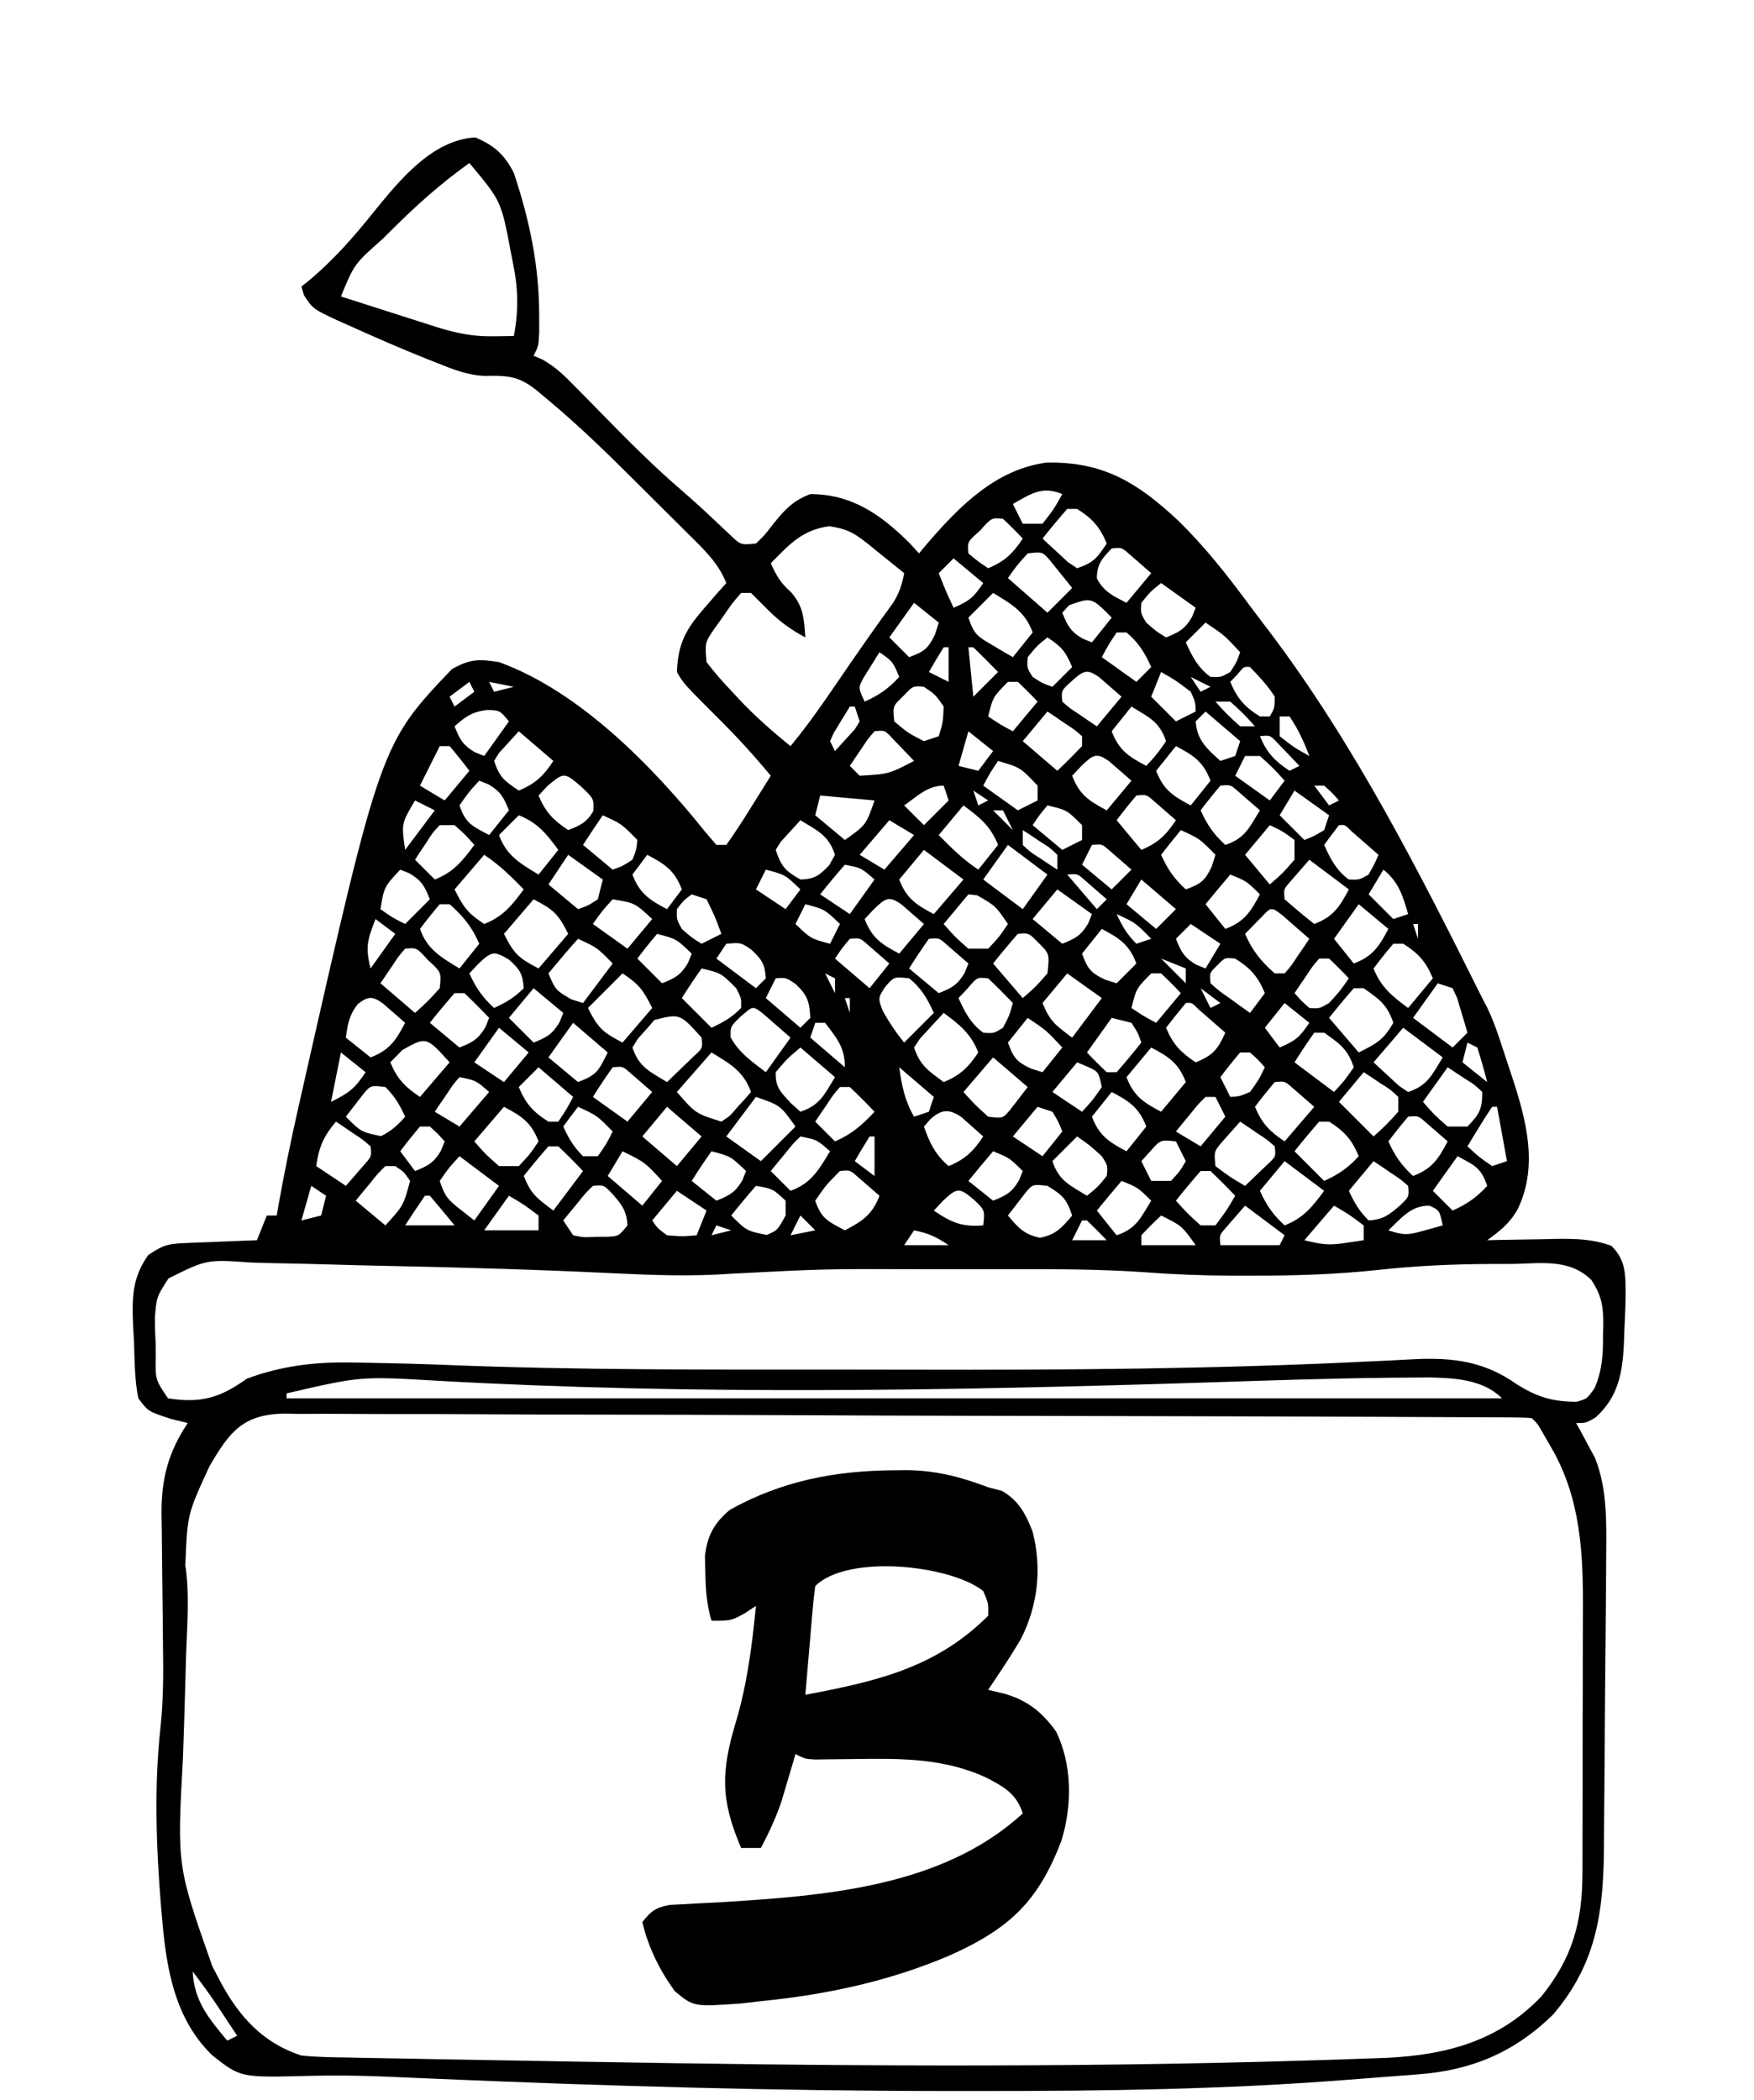 <?xml version="1.0" encoding="UTF-8"?>
<svg version="1.1" xmlns="http://www.w3.org/2000/svg" width="355" height="425">
<path d="M0 0 C3.904 1.649 5.91 3.477 7.812 7.188 C10.951 16.592 12.961 26.055 12.938 36 C12.941 37.68 12.941 37.68 12.945 39.395 C12.812 42.188 12.812 42.188 11.812 44.188 C12.38 44.428 12.948 44.669 13.532 44.917 C16.273 46.444 18.103 48.27 20.297 50.512 C21.577 51.808 21.577 51.808 22.883 53.131 C23.767 54.036 24.651 54.942 25.562 55.875 C30.913 61.333 36.247 66.709 42.057 71.679 C45.339 74.499 48.461 77.501 51.613 80.465 C53.741 82.496 53.741 82.496 56.812 82.188 C58.58 80.487 58.58 80.487 60.25 78.312 C62.556 75.434 64.313 73.481 67.812 72.188 C76.187 72.188 82.037 76.29 87.875 82.062 C88.834 83.114 88.834 83.114 89.812 84.188 C90.358 83.535 90.903 82.883 91.465 82.211 C97.933 74.715 105.292 67.198 115.574 65.816 C127.065 65.556 134.056 69.863 142.283 77.56 C147.537 82.697 152.02 88.356 156.381 94.257 C157.844 96.23 159.335 98.181 160.828 100.133 C178.063 122.99 191.081 148.648 203.812 174.188 C204.333 175.19 204.333 175.19 204.864 176.213 C205.837 178.238 206.579 180.243 207.285 182.375 C207.545 183.156 207.805 183.937 208.072 184.742 C208.337 185.549 208.602 186.356 208.875 187.188 C209.144 187.994 209.413 188.801 209.689 189.633 C212.597 198.421 215.256 207.887 211.062 216.75 C209.458 219.71 207.514 221.221 204.812 223.188 C205.773 223.164 205.773 223.164 206.753 223.14 C209.668 223.077 212.584 223.038 215.5 223 C216.507 222.975 217.515 222.95 218.553 222.924 C222.692 222.883 226.041 222.909 229.957 224.324 C232.973 227.353 232.797 230.227 232.83 234.355 C232.796 236.804 232.688 239.242 232.562 241.688 C232.535 242.516 232.508 243.345 232.48 244.199 C232.189 250.108 231.332 254.897 226.75 259.062 C224.812 260.188 224.812 260.188 222.812 260.188 C223.162 260.817 223.511 261.446 223.871 262.094 C224.326 262.95 224.781 263.806 225.25 264.688 C225.702 265.523 226.155 266.358 226.621 267.219 C229.084 273.356 228.957 280.012 228.898 286.54 C228.895 287.333 228.891 288.126 228.888 288.943 C228.876 291.542 228.855 294.14 228.832 296.738 C228.825 297.633 228.818 298.528 228.811 299.449 C228.774 304.182 228.73 308.915 228.68 313.648 C228.631 318.51 228.605 323.371 228.584 328.233 C228.564 331.997 228.526 335.761 228.483 339.524 C228.466 341.315 228.455 343.107 228.451 344.898 C228.413 358.403 227.265 369.203 218.16 379.891 C210.323 387.558 201.621 391.221 190.793 392.004 C190.017 392.065 189.242 392.127 188.442 392.19 C186.795 392.319 185.146 392.444 183.498 392.565 C181.073 392.745 178.649 392.937 176.225 393.131 C151.847 395.034 127.472 395.389 103.033 395.376 C100.592 395.375 98.151 395.376 95.711 395.376 C61.066 395.374 26.493 394.375 -8.12 392.891 C-9.244 392.844 -10.368 392.797 -11.526 392.748 C-13.631 392.659 -15.735 392.567 -17.84 392.473 C-23.232 392.244 -28.585 392.171 -33.981 392.318 C-47.493 392.667 -47.493 392.667 -53.188 388.188 C-60.81 380.836 -62.516 370.656 -63.375 360.5 C-63.495 359.166 -63.495 359.166 -63.616 357.805 C-64.588 345.81 -65.011 333.494 -63.677 321.517 C-63.128 316.207 -63.11 310.981 -63.195 305.648 C-63.213 303.667 -63.23 301.685 -63.246 299.703 C-63.277 296.625 -63.313 293.546 -63.359 290.468 C-63.401 287.465 -63.425 284.463 -63.445 281.461 C-63.464 280.549 -63.483 279.638 -63.502 278.698 C-63.53 271.55 -62.221 266.238 -58.188 260.188 C-59.281 259.919 -60.374 259.651 -61.5 259.375 C-66.178 257.868 -66.178 257.868 -68.188 255.188 C-68.946 251.464 -68.931 247.668 -69.062 243.875 C-69.122 242.842 -69.181 241.809 -69.242 240.744 C-69.472 235.14 -69.557 230.947 -66.188 226.188 C-63.111 224.136 -62.251 223.915 -58.738 223.773 C-57.891 223.735 -57.043 223.696 -56.17 223.656 C-54.848 223.61 -54.848 223.61 -53.5 223.562 C-52.607 223.524 -51.715 223.485 -50.795 223.445 C-48.593 223.351 -46.39 223.265 -44.188 223.188 C-43.528 221.537 -42.867 219.887 -42.188 218.188 C-41.528 218.188 -40.867 218.188 -40.188 218.188 C-40.07 217.518 -39.953 216.848 -39.833 216.158 C-38.658 209.551 -37.317 203.001 -35.832 196.457 C-35.61 195.471 -35.387 194.486 -35.158 193.47 C-19.148 122.762 -19.148 122.762 -4.75 107.625 C-1.089 105.571 0.62 105.522 4.812 106.188 C21.125 112.104 35.881 127.242 46.594 140.605 C47.326 141.458 48.058 142.31 48.812 143.188 C49.472 143.188 50.133 143.188 50.812 143.188 C52.442 140.882 53.956 138.586 55.438 136.188 C56.068 135.186 56.068 135.186 56.711 134.164 C57.751 132.509 58.783 130.849 59.812 129.188 C56.433 125.115 52.956 121.281 49.188 117.562 C42.188 110.562 42.188 110.562 40.812 108.188 C41.039 102.43 42.616 99.538 46.375 95.25 C47.201 94.292 48.028 93.334 48.879 92.348 C49.517 91.635 50.155 90.922 50.812 90.188 C49.192 86.11 46.275 83.378 43.211 80.355 C42.656 79.801 42.1 79.246 41.528 78.674 C40.352 77.501 39.173 76.33 37.993 75.162 C36.209 73.397 34.434 71.624 32.66 69.85 C26.882 64.09 21.079 58.422 14.812 53.188 C14.196 52.669 13.579 52.15 12.943 51.616 C9.113 48.407 7.039 48.141 1.931 48.267 C-1.489 48.138 -4.493 46.957 -7.625 45.688 C-8.298 45.423 -8.971 45.159 -9.665 44.887 C-15.02 42.745 -20.31 40.446 -25.562 38.062 C-26.294 37.738 -27.025 37.414 -27.779 37.08 C-32.844 34.709 -32.844 34.709 -34.664 31.945 C-34.837 31.365 -35.01 30.785 -35.188 30.188 C-34.714 29.81 -34.241 29.432 -33.754 29.043 C-28.612 24.763 -24.517 20.052 -20.344 14.836 C-15.199 8.517 -8.67 0.51 0 0 Z M-1.188 5.188 C-6.931 9.269 -12.031 13.838 -17 18.812 C-17.826 19.638 -17.826 19.638 -18.669 20.479 C-24.479 25.615 -24.479 25.615 -27.188 32.188 C-23.605 33.335 -20.021 34.48 -16.438 35.625 C-15.422 35.95 -14.406 36.276 -13.359 36.611 C-12.38 36.924 -11.4 37.237 -10.391 37.559 C-9.49 37.847 -8.589 38.135 -7.661 38.431 C-3.774 39.62 -0.515 40.31 3.562 40.25 C4.362 40.241 5.161 40.232 5.984 40.223 C6.588 40.211 7.191 40.199 7.812 40.188 C8.809 34.962 8.696 30.608 7.625 25.375 C7.488 24.679 7.35 23.984 7.209 23.267 C5.258 12.873 5.258 12.873 -1.188 5.188 Z M108.812 74.188 C109.472 75.507 110.132 76.828 110.812 78.188 C112.132 78.188 113.453 78.188 114.812 78.188 C117.095 75.264 117.095 75.264 118.812 72.188 C114.752 70.47 112.455 72.118 108.812 74.188 Z M119.812 75.188 C118.098 77.147 116.428 79.146 114.812 81.188 C115.905 82.22 117.012 83.239 118.125 84.25 C118.74 84.818 119.355 85.387 119.988 85.973 C120.891 86.574 120.891 86.574 121.812 87.188 C125.212 86.054 125.865 85.062 127.812 82.188 C126.424 78.831 124.896 77.115 121.812 75.188 C121.153 75.188 120.493 75.188 119.812 75.188 Z M102.188 79.562 C99.589 81.845 99.589 81.845 99.812 84.188 C101.773 85.824 101.773 85.824 103.812 87.188 C107.18 85.794 108.798 84.209 110.812 81.188 C109.523 79.812 108.186 78.48 106.812 77.188 C104.47 76.964 104.47 76.964 102.188 79.562 Z M59.812 86.188 C60.975 88.705 61.758 90.14 63.875 92 C66.465 94.924 66.519 97.367 66.812 101.188 C63.59 99.482 61.135 97.608 58.625 95 C57.697 94.072 56.769 93.144 55.812 92.188 C55.153 92.188 54.492 92.188 53.812 92.188 C51.987 94.29 51.987 94.29 50.188 96.938 C49.556 97.819 48.924 98.701 48.273 99.609 C46.484 102.274 46.484 102.274 46.812 106.188 C48.461 108.319 50.079 110.196 51.938 112.125 C52.412 112.637 52.886 113.15 53.375 113.678 C56.638 117.148 60.104 120.199 63.812 123.188 C67.174 119.118 70.161 114.861 73.125 110.5 C76.866 105.012 80.651 99.567 84.57 94.203 C85.819 92.176 86.383 90.516 86.812 88.188 C85.189 86.873 83.564 85.561 81.938 84.25 C81.033 83.519 80.128 82.788 79.195 82.035 C76.41 79.875 75.188 79.248 71.688 78.688 C66.215 79.394 63.58 82.351 59.812 86.188 Z M128.812 83.188 C126.855 85.217 125.812 86.379 125.812 89.25 C127.214 91.965 129.145 92.82 131.812 94.188 C133.463 92.207 135.113 90.228 136.812 88.188 C135.864 87.362 134.915 86.537 133.938 85.688 C133.404 85.223 132.87 84.759 132.32 84.281 C130.853 82.992 130.853 82.992 128.812 83.188 Z M111.812 84.188 C109.611 86.627 109.611 86.627 107.812 89.188 C110.453 91.498 113.093 93.808 115.812 96.188 C117.463 94.537 119.112 92.888 120.812 91.188 C119.886 90.012 118.946 88.847 118 87.688 C117.478 87.038 116.956 86.388 116.418 85.719 C114.82 83.842 114.82 83.842 111.812 84.188 Z M96.812 85.188 C95.823 86.177 94.832 87.168 93.812 88.188 C95.21 91.733 95.21 91.733 96.812 95.188 C99.974 93.818 100.805 93.198 102.812 90.188 C100.832 88.537 98.853 86.888 96.812 85.188 Z M138.812 90.188 C136.667 91.916 136.667 91.916 134.812 94.188 C134.655 96.308 134.655 96.308 135.812 98.188 C137.789 99.942 137.789 99.942 139.812 101.188 C142.434 100.139 143.606 99.538 145.062 97.062 C145.434 96.134 145.434 96.134 145.812 95.188 C143.502 93.537 141.192 91.888 138.812 90.188 Z M104.812 92.188 C103.162 93.838 101.513 95.487 99.812 97.188 C100.99 100.72 101.769 101.051 104.875 102.875 C105.608 103.312 106.342 103.749 107.098 104.199 C107.664 104.525 108.229 104.851 108.812 105.188 C110.132 103.537 111.453 101.888 112.812 100.188 C111.31 95.981 108.527 94.448 104.812 92.188 Z M120.188 94.688 C119.734 95.183 119.28 95.677 118.812 96.188 C119.861 98.809 120.462 99.981 122.938 101.438 C123.556 101.685 124.175 101.933 124.812 102.188 C126.132 100.537 127.453 98.888 128.812 97.188 C124.736 93.045 124.736 93.045 120.188 94.688 Z M88.812 94.188 C86.338 97.653 86.338 97.653 83.812 101.188 C85.132 102.507 86.453 103.828 87.812 105.188 C90.806 104.09 91.659 103.511 93.062 100.562 C93.434 99.387 93.434 99.387 93.812 98.188 C92.162 96.868 90.513 95.547 88.812 94.188 Z M147.812 98.188 C146.493 99.507 145.173 100.828 143.812 102.188 C145.087 105.031 146.264 107.325 148.812 109.188 C150.924 109.264 150.924 109.264 152.812 108.188 C154.097 106.204 154.097 106.204 154.812 104.188 C151.637 100.762 151.637 100.762 147.812 98.188 Z M129.812 100.188 C128.168 102.651 128.168 102.651 126.812 105.188 C129.123 106.838 131.433 108.487 133.812 110.188 C134.803 109.198 135.792 108.207 136.812 107.188 C135.527 104.321 134.241 102.211 131.812 100.188 C131.153 100.188 130.493 100.188 129.812 100.188 Z M115.812 101.188 C113.667 102.916 113.667 102.916 111.812 105.188 C111.646 107.354 111.646 107.354 112.812 109.188 C114.796 110.472 114.796 110.472 116.812 111.188 C118.132 109.868 119.453 108.547 120.812 107.188 C119.443 104.026 118.823 103.195 115.812 101.188 Z M94.812 103.188 C93.782 104.836 92.781 106.503 91.812 108.188 C93.793 109.177 93.793 109.177 95.812 110.188 C95.812 107.877 95.812 105.567 95.812 103.188 C95.483 103.188 95.153 103.188 94.812 103.188 Z M99.812 103.188 C100.142 106.487 100.472 109.787 100.812 113.188 C102.463 111.537 104.112 109.888 105.812 108.188 C104.167 106.5 102.5 104.833 100.812 103.188 C100.483 103.188 100.153 103.188 99.812 103.188 Z M81.812 104.188 C81.132 105.281 80.451 106.374 79.75 107.5 C79.176 108.422 79.176 108.422 78.59 109.363 C77.501 111.359 77.501 111.359 78.812 114.188 C81.697 112.895 83.685 111.528 85.812 109.188 C84.504 106.066 84.504 106.066 81.812 104.188 Z M154.25 108.688 C153.776 109.183 153.301 109.677 152.812 110.188 C154.201 113.544 155.729 115.26 158.812 117.188 C159.472 117.188 160.132 117.188 160.812 117.188 C161.779 115.509 161.779 115.509 161.812 113.188 C160.361 110.89 158.708 109.173 156.812 107.188 C155.572 107.072 155.572 107.072 154.25 108.688 Z M120.688 110.062 C118.592 111.965 118.592 111.965 118.812 114.188 C120.371 115.545 120.371 115.545 122.312 116.812 C122.962 117.259 123.612 117.705 124.281 118.164 C124.787 118.502 125.292 118.84 125.812 119.188 C127.463 117.207 129.113 115.228 130.812 113.188 C129.864 112.362 128.915 111.537 127.938 110.688 C127.404 110.223 126.87 109.759 126.32 109.281 C123.734 107.405 123.044 107.983 120.688 110.062 Z M138.812 108.188 C138.153 109.838 137.493 111.487 136.812 113.188 C138.463 114.838 140.113 116.487 141.812 118.188 C143.132 117.528 144.452 116.868 145.812 116.188 C145.765 114.309 145.765 114.309 144.812 112.188 C141.835 109.924 141.835 109.924 138.812 108.188 Z M144.812 109.188 C145.803 110.672 145.803 110.672 146.812 112.188 C147.472 111.858 148.132 111.528 148.812 111.188 C147.493 110.528 146.173 109.868 144.812 109.188 Z M2.812 110.188 C3.143 110.847 3.473 111.507 3.812 112.188 C5.133 111.858 6.452 111.528 7.812 111.188 C6.162 110.858 4.513 110.528 2.812 110.188 Z M107.812 110.188 C104.787 113.243 104.787 113.243 103.812 117.188 C106.276 118.832 106.276 118.832 108.812 120.188 C110.463 118.207 112.112 116.228 113.812 114.188 C112.523 112.812 111.186 111.48 109.812 110.188 C109.153 110.188 108.493 110.188 107.812 110.188 Z M-1.188 110.188 C-2.507 111.177 -3.828 112.168 -5.188 113.188 C-4.857 113.847 -4.527 114.507 -4.188 115.188 C-2.868 114.198 -1.548 113.207 -0.188 112.188 C-0.517 111.528 -0.848 110.868 -1.188 110.188 Z M86.688 113 C84.487 115.087 84.487 115.087 84.812 118.188 C87.572 120.527 87.572 120.527 90.812 122.188 C91.802 121.858 92.793 121.528 93.812 121.188 C94.669 118.387 94.669 118.387 94.812 115.188 C93.124 112.748 93.124 112.748 90.812 111.188 C88.601 110.971 88.601 110.971 86.688 113 Z M149.812 114.188 C152.125 116.75 152.125 116.75 154.812 119.188 C155.803 119.188 156.792 119.188 157.812 119.188 C155.5 116.625 155.5 116.625 152.812 114.188 C151.822 114.188 150.833 114.188 149.812 114.188 Z M75.812 115.188 C75.132 116.301 74.451 117.415 73.75 118.562 C73.367 119.189 72.984 119.815 72.59 120.461 C72.333 121.031 72.077 121.6 71.812 122.188 C72.142 122.847 72.472 123.507 72.812 124.188 C73.658 123.259 74.504 122.331 75.375 121.375 C75.851 120.853 76.326 120.331 76.816 119.793 C77.145 119.263 77.474 118.733 77.812 118.188 C77.483 117.198 77.153 116.207 76.812 115.188 C76.483 115.188 76.153 115.188 75.812 115.188 Z M132.812 115.188 C131.493 116.838 130.173 118.487 128.812 120.188 C130.265 124.017 132.241 125.308 135.812 127.188 C137.941 124.882 137.941 124.882 139.812 122.188 C138.479 118.188 136.317 117.35 132.812 115.188 Z M-4.188 119.188 C-3.139 121.809 -2.538 122.981 -0.062 124.438 C0.556 124.685 1.175 124.933 1.812 125.188 C3.462 122.877 5.112 120.567 6.812 118.188 C4.998 115.967 4.998 115.967 2.438 115.875 C-0.615 116.238 -1.92 117.172 -4.188 119.188 Z M115.812 116.188 C114.162 118.168 112.513 120.147 110.812 122.188 C113.123 124.168 115.433 126.147 117.812 128.188 C119.521 126.564 121.187 124.894 122.812 123.188 C122.812 122.528 122.812 121.868 122.812 121.188 C121.254 119.83 121.254 119.83 119.312 118.562 C118.663 118.116 118.013 117.67 117.344 117.211 C116.838 116.873 116.333 116.535 115.812 116.188 Z M147.812 116.188 C147.153 116.847 146.493 117.507 145.812 118.188 C146.065 121.977 148.091 123.729 150.812 126.188 C151.803 125.858 152.792 125.528 153.812 125.188 C154.143 124.198 154.472 123.207 154.812 122.188 C152.502 120.207 150.192 118.228 147.812 116.188 Z M162.812 117.188 C162.812 118.507 162.812 119.828 162.812 121.188 C165.736 123.47 165.736 123.47 168.812 125.188 C167.688 122.216 166.59 119.853 164.812 117.188 C164.153 117.188 163.493 117.188 162.812 117.188 Z M8.812 120.188 C7.967 121.116 7.121 122.044 6.25 123 C5.774 123.522 5.299 124.044 4.809 124.582 C4.48 125.112 4.151 125.642 3.812 126.188 C4.946 129.587 5.938 130.24 8.812 132.188 C12.18 130.794 13.798 129.209 15.812 126.188 C13.502 124.207 11.193 122.228 8.812 120.188 Z M80.812 120.188 C79.455 121.746 79.455 121.746 78.188 123.688 C77.741 124.337 77.295 124.987 76.836 125.656 C76.498 126.162 76.16 126.667 75.812 127.188 C76.472 127.847 77.132 128.507 77.812 129.188 C83.693 128.842 83.693 128.842 88.812 126.188 C87.86 125.182 86.901 124.183 85.938 123.188 C85.137 122.352 85.137 122.352 84.32 121.5 C82.894 119.969 82.894 119.969 80.812 120.188 Z M99.812 120.188 C99.153 122.498 98.493 124.808 97.812 127.188 C99.132 127.517 100.453 127.847 101.812 128.188 C102.802 126.868 103.793 125.547 104.812 124.188 C103.162 122.868 101.513 121.547 99.812 120.188 Z M158.812 121.188 C160.206 124.555 161.791 126.173 164.812 128.188 C165.472 127.858 166.132 127.528 166.812 127.188 C165.86 126.182 164.901 125.183 163.938 124.188 C163.137 123.352 163.137 123.352 162.32 122.5 C160.894 120.969 160.894 120.969 158.812 121.188 Z M-7.188 123.188 C-8.508 125.828 -9.828 128.468 -11.188 131.188 C-8.713 132.673 -8.713 132.673 -6.188 134.188 C-4.537 132.208 -2.888 130.227 -1.188 128.188 C-2.468 126.48 -3.805 124.814 -5.188 123.188 C-5.848 123.188 -6.508 123.188 -7.188 123.188 Z M141.812 123.188 C140.493 124.838 139.173 126.487 137.812 128.188 C139.265 132.017 141.241 133.308 144.812 135.188 C146.132 133.537 147.452 131.887 148.812 130.188 C147.36 126.358 145.384 125.067 141.812 123.188 Z M122.688 127.188 C122.069 127.847 121.45 128.507 120.812 129.188 C122.265 133.017 124.241 134.308 127.812 136.188 C129.463 134.208 131.113 132.227 132.812 130.188 C131.864 129.363 130.915 128.537 129.938 127.688 C129.404 127.223 128.87 126.759 128.32 126.281 C125.682 124.367 125.022 124.991 122.688 127.188 Z M155.812 125.188 C155.153 126.507 154.493 127.828 153.812 129.188 C156.123 130.838 158.433 132.488 160.812 134.188 C161.803 132.868 162.792 131.548 163.812 130.188 C161.5 127.625 161.5 127.625 158.812 125.188 C157.822 125.188 156.833 125.188 155.812 125.188 Z M105.812 126.188 C104.168 128.651 104.168 128.651 102.812 131.188 C105.123 132.838 107.433 134.488 109.812 136.188 C111.132 135.528 112.453 134.868 113.812 134.188 C113.812 133.197 113.812 132.208 113.812 131.188 C110.353 127.528 110.353 127.528 105.812 126.188 Z M14.688 131.188 C14.069 131.847 13.45 132.507 12.812 133.188 C14.206 136.555 15.791 138.173 18.812 140.188 C21.245 139.246 22.537 138.658 23.875 136.375 C24.03 133.868 24.03 133.868 21.5 131.438 C18.008 128.451 18.008 128.451 14.688 131.188 Z M0.812 130.188 C-1.316 132.493 -1.316 132.493 -3.188 135.188 C-1.942 138.924 -0.553 139.375 2.812 141.188 C4.133 139.537 5.452 137.887 6.812 136.188 C5.764 133.566 5.163 132.394 2.688 130.938 C2.069 130.69 1.45 130.442 0.812 130.188 Z M86.812 135.188 C88.132 136.507 89.453 137.827 90.812 139.188 C92.463 137.537 94.112 135.887 95.812 134.188 C95.483 133.197 95.153 132.208 94.812 131.188 C91.531 131.188 89.434 133.364 86.812 135.188 Z M150.812 131.188 C149.43 132.814 148.093 134.48 146.812 136.188 C148.105 139.072 149.472 141.06 151.812 143.188 C155.812 141.854 156.65 139.692 158.812 136.188 C157.864 135.363 156.915 134.537 155.938 133.688 C155.404 133.223 154.87 132.759 154.32 132.281 C152.853 130.992 152.853 130.992 150.812 131.188 Z M169.812 131.188 C170.803 132.507 171.792 133.827 172.812 135.188 C173.472 134.857 174.132 134.528 174.812 134.188 C173.438 132.646 173.438 132.646 171.812 131.188 C171.153 131.188 170.493 131.188 169.812 131.188 Z M100.812 132.188 C101.142 133.178 101.472 134.167 101.812 135.188 C102.472 134.857 103.132 134.528 103.812 134.188 C102.823 133.528 101.832 132.868 100.812 132.188 Z M165.812 132.188 C164.327 134.662 164.327 134.662 162.812 137.188 C164.463 138.838 166.113 140.488 167.812 142.188 C169.812 141.396 169.812 141.396 171.812 140.188 C172.143 139.197 172.472 138.208 172.812 137.188 C170.502 135.537 168.192 133.887 165.812 132.188 Z M69.812 133.188 C69.483 134.507 69.153 135.827 68.812 137.188 C70.793 138.838 72.772 140.488 74.812 142.188 C79.094 139.151 79.094 139.151 80.812 134.188 C77.183 133.857 73.552 133.528 69.812 133.188 Z M133.812 133.188 C132.43 134.814 131.093 136.48 129.812 138.188 C132.287 141.157 132.287 141.157 134.812 144.188 C138.18 142.794 139.798 141.209 141.812 138.188 C140.864 137.363 139.915 136.537 138.938 135.688 C138.404 135.223 137.87 134.759 137.32 134.281 C135.853 132.992 135.853 132.992 133.812 133.188 Z M-12.188 134.188 C-14.954 138.865 -14.954 138.865 -14.188 144.188 C-12.207 141.548 -10.227 138.907 -8.188 136.188 C-9.508 135.528 -10.828 134.868 -12.188 134.188 Z M98.812 135.188 C97.162 137.167 95.513 139.148 93.812 141.188 C96.39 143.835 98.729 146.132 101.812 148.188 C103.132 146.537 104.453 144.887 105.812 143.188 C104.322 139.392 102.055 137.577 98.812 135.188 Z M115.812 135.188 C114.176 137.148 114.176 137.148 112.812 139.188 C114.793 140.838 116.772 142.488 118.812 144.188 C120.132 143.528 121.453 142.868 122.812 142.188 C122.812 141.197 122.812 140.208 122.812 139.188 C119.776 136.137 119.776 136.137 115.812 135.188 Z M104.812 136.188 C106.132 137.507 107.453 138.827 108.812 140.188 C108.153 138.868 107.493 137.548 106.812 136.188 C106.153 136.188 105.493 136.188 104.812 136.188 Z M8.812 137.188 C7.492 138.507 6.173 139.827 4.812 141.188 C6.315 145.394 9.098 146.927 12.812 149.188 C14.133 147.537 15.453 145.887 16.812 144.188 C14.423 140.945 12.608 138.678 8.812 137.188 Z M25.812 137.188 C24.451 139.168 23.117 141.168 21.812 143.188 C23.793 144.838 25.773 146.488 27.812 148.188 C29.829 147.472 29.829 147.472 31.812 146.188 C32.618 144.137 32.618 144.137 32.812 142.188 C29.639 138.941 29.639 138.941 25.812 137.188 Z M58.812 137.188 C59.812 139.188 59.812 139.188 59.812 139.188 Z M65.812 138.188 C64.967 139.116 64.121 140.044 63.25 141 C62.774 141.522 62.299 142.044 61.809 142.582 C61.48 143.112 61.151 143.642 60.812 144.188 C61.953 147.608 62.737 148.43 65.812 150.188 C68.718 150.099 69.601 149.406 71.625 147.312 C72.017 146.611 72.409 145.91 72.812 145.188 C71.479 141.188 69.317 140.35 65.812 138.188 Z M83.812 138.188 C81.832 140.498 79.853 142.808 77.812 145.188 C80.287 146.673 80.287 146.673 82.812 148.188 C84.793 145.877 86.772 143.567 88.812 141.188 C87.162 140.197 85.513 139.208 83.812 138.188 Z M-7.188 139.188 C-8.648 140.723 -8.648 140.723 -9.875 142.688 C-10.53 143.662 -10.53 143.662 -11.199 144.656 C-11.525 145.162 -11.851 145.667 -12.188 146.188 C-10.867 147.507 -9.547 148.827 -8.188 150.188 C-4.392 148.697 -2.577 146.43 -0.188 143.188 C-2 141.125 -2 141.125 -4.188 139.188 C-5.178 139.188 -6.168 139.188 -7.188 139.188 Z M57.812 139.188 C57.812 142.188 57.812 142.188 57.812 142.188 Z M160.812 139.188 C159.162 141.167 157.512 143.148 155.812 145.188 C158.287 148.157 158.287 148.157 160.812 151.188 C163.396 148.938 163.396 148.938 165.812 146.188 C165.812 144.868 165.812 143.548 165.812 142.188 C163.386 140.398 163.386 140.398 160.812 139.188 Z M174.812 139.188 C173.786 140.501 172.785 141.834 171.812 143.188 C173.087 146.031 174.264 148.325 176.812 150.188 C178.924 150.264 178.924 150.264 180.812 149.188 C181.942 147.173 181.942 147.173 182.812 145.188 C181.669 144.185 180.523 143.185 179.375 142.188 C178.737 141.631 178.099 141.074 177.441 140.5 C176.031 139.083 176.031 139.083 174.812 139.188 Z M110.812 140.188 C110.812 141.178 110.812 142.167 110.812 143.188 C112.348 144.648 112.348 144.648 114.312 145.875 C114.962 146.312 115.612 146.749 116.281 147.199 C116.787 147.525 117.292 147.851 117.812 148.188 C117.812 147.197 117.812 146.208 117.812 145.188 C116.277 143.727 116.277 143.727 114.312 142.5 C113.663 142.063 113.013 141.626 112.344 141.176 C111.838 140.85 111.333 140.524 110.812 140.188 Z M142.812 140.188 C141.454 141.834 140.12 143.5 138.812 145.188 C140.105 148.072 141.472 150.06 143.812 152.188 C146.806 151.09 147.659 150.511 149.062 147.562 C149.434 146.387 149.434 146.387 149.812 145.188 C146.639 141.941 146.639 141.941 142.812 140.188 Z M54.812 143.188 C55.812 145.188 55.812 145.188 55.812 145.188 Z M107.812 143.188 C105.338 146.653 105.338 146.653 102.812 150.188 C105.453 152.167 108.093 154.148 110.812 156.188 C112.463 153.877 114.112 151.567 115.812 149.188 C113.172 147.208 110.532 145.227 107.812 143.188 Z M124.812 143.188 C124.153 144.507 123.493 145.827 122.812 147.188 C124.793 148.838 126.772 150.488 128.812 152.188 C130.132 150.868 131.452 149.548 132.812 148.188 C131.864 147.363 130.915 146.537 129.938 145.688 C129.404 145.223 128.87 144.759 128.32 144.281 C126.853 142.992 126.853 142.992 124.812 143.188 Z M90.812 144.188 C89.162 146.167 87.513 148.148 85.812 150.188 C87.265 154.017 89.241 155.308 92.812 157.188 C94.793 154.877 96.772 152.567 98.812 150.188 C96.172 148.208 93.532 146.227 90.812 144.188 Z M1.812 145.188 C-0.168 147.498 -2.147 149.808 -4.188 152.188 C-2.304 155.954 -1.496 156.982 1.812 159.188 C5.608 157.697 7.423 155.43 9.812 152.188 C7.235 149.54 4.896 147.243 1.812 145.188 Z M18.812 145.188 C16.832 148.157 16.832 148.157 14.812 151.188 C16.793 152.838 18.773 154.488 20.812 156.188 C22.829 155.472 22.829 155.472 24.812 154.188 C25.142 152.868 25.473 151.548 25.812 150.188 C23.503 148.537 21.192 146.887 18.812 145.188 Z M34.812 145.188 C33.328 147.167 33.328 147.167 31.812 149.188 C33.265 153.017 35.241 154.308 38.812 156.188 C39.803 154.868 40.792 153.548 41.812 152.188 C40.36 148.358 38.384 147.067 34.812 145.188 Z M168.812 146.188 C167.988 147.136 167.162 148.085 166.312 149.062 C165.848 149.596 165.384 150.13 164.906 150.68 C163.617 152.147 163.617 152.147 163.812 154.188 C165.772 155.902 167.771 157.572 169.812 159.188 C173.642 157.735 174.933 155.759 176.812 152.188 C174.173 150.208 171.532 148.227 168.812 146.188 Z M74.812 147.188 C73.098 149.147 71.428 151.146 69.812 153.188 C72.782 155.167 72.782 155.167 75.812 157.188 C77.463 154.877 79.112 152.567 80.812 150.188 C78.14 147.845 78.14 147.845 74.812 147.188 Z M-15.188 148.188 C-18.435 151.675 -18.435 151.675 -19.188 156.188 C-16.743 157.905 -16.743 157.905 -14.188 159.188 C-12.537 157.537 -10.887 155.887 -9.188 154.188 C-10.236 151.566 -10.837 150.394 -13.312 148.938 C-13.931 148.69 -14.55 148.442 -15.188 148.188 Z M58.812 148.188 C58.153 149.507 57.492 150.827 56.812 152.188 C59.782 154.167 59.782 154.167 62.812 156.188 C63.803 154.868 64.793 153.548 65.812 152.188 C62.719 149.211 62.719 149.211 58.812 148.188 Z M183.812 148.188 C182.327 150.662 182.327 150.662 180.812 153.188 C182.463 154.838 184.113 156.488 185.812 158.188 C186.803 157.857 187.792 157.528 188.812 157.188 C187.722 153.412 186.904 150.717 183.812 148.188 Z M119.812 149.188 C121.793 151.498 123.772 153.808 125.812 156.188 C126.472 155.528 127.132 154.868 127.812 154.188 C126.864 153.363 125.915 152.537 124.938 151.688 C124.404 151.223 123.87 150.759 123.32 150.281 C121.853 148.992 121.853 148.992 119.812 149.188 Z M152.812 149.188 C151.122 151.167 149.454 153.167 147.812 155.188 C149.132 156.838 150.452 158.488 151.812 160.188 C155.642 158.735 156.933 156.759 158.812 153.188 C156.102 150.514 156.102 150.514 152.812 149.188 Z M134.812 150.188 C133.327 152.662 133.327 152.662 131.812 155.188 C133.792 156.838 135.773 158.488 137.812 160.188 C139.132 158.868 140.452 157.548 141.812 156.188 C139.502 154.208 137.192 152.227 134.812 150.188 Z M117.812 152.188 C116.162 154.167 114.513 156.148 112.812 158.188 C114.793 159.838 116.772 161.488 118.812 163.188 C121.434 162.139 122.606 161.538 124.062 159.062 C124.434 158.134 124.434 158.134 124.812 157.188 C122.502 155.537 120.192 153.887 117.812 152.188 Z M43.812 153.188 C42.167 154.416 42.167 154.416 40.812 156.188 C40.745 158.253 40.745 158.253 41.812 160.188 C43.789 161.942 43.789 161.942 45.812 163.188 C47.133 162.528 48.453 161.868 49.812 161.188 C48.528 157.69 48.528 157.69 46.812 154.188 C45.822 153.857 44.833 153.528 43.812 153.188 Z M99.812 153.188 C98.162 155.167 96.513 157.148 94.812 159.188 C97.062 161.771 97.062 161.771 99.812 164.188 C101.132 164.188 102.453 164.188 103.812 164.188 C106.081 161.769 106.081 161.769 107.812 159.188 C105.302 155.519 105.302 155.519 101.562 153.375 C100.985 153.313 100.407 153.251 99.812 153.188 Z M11.812 154.188 C9.832 156.498 7.853 158.808 5.812 161.188 C7.901 165.365 8.868 166.111 12.812 168.188 C14.793 165.877 16.773 163.567 18.812 161.188 C16.724 157.01 15.757 156.264 11.812 154.188 Z M27.812 154.188 C25.611 156.627 25.611 156.627 23.812 159.188 C26.122 160.838 28.433 162.488 30.812 164.188 C32.462 162.208 34.112 160.227 35.812 158.188 C32.325 154.94 32.325 154.94 27.812 154.188 Z M80.688 156.188 C80.069 156.847 79.45 157.507 78.812 158.188 C80.265 162.017 82.241 163.308 85.812 165.188 C87.463 163.208 89.112 161.227 90.812 159.188 C89.864 158.363 88.915 157.537 87.938 156.688 C87.404 156.223 86.87 155.759 86.32 155.281 C83.682 153.367 83.022 153.991 80.688 156.188 Z M-7.188 155.188 C-8.57 156.814 -9.907 158.48 -11.188 160.188 C-9.685 164.394 -6.902 165.927 -3.188 168.188 C-1.867 166.537 -0.547 164.887 0.812 163.188 C-0.628 159.826 -2.435 157.596 -5.188 155.188 C-5.848 155.188 -6.508 155.188 -7.188 155.188 Z M66.812 155.188 C66.153 156.507 65.493 157.827 64.812 159.188 C67.906 162.164 67.906 162.164 71.812 163.188 C72.472 161.868 73.132 160.548 73.812 159.188 C70.719 156.211 70.719 156.211 66.812 155.188 Z M178.812 155.188 C176.338 158.653 176.338 158.653 173.812 162.188 C175.132 163.838 176.452 165.488 177.812 167.188 C181.642 165.735 182.933 163.759 184.812 160.188 C182.833 158.537 180.852 156.887 178.812 155.188 Z M158.25 158.688 C157.043 159.925 157.043 159.925 155.812 161.188 C157.253 164.549 159.06 166.779 161.812 169.188 C162.472 169.188 163.132 169.188 163.812 169.188 C165.17 167.629 165.17 167.629 166.438 165.688 C166.884 165.038 167.33 164.388 167.789 163.719 C168.127 163.213 168.465 162.708 168.812 162.188 C167.669 161.185 166.523 160.185 165.375 159.188 C164.737 158.631 164.099 158.074 163.441 157.5 C160.705 155.295 161.04 155.965 158.25 158.688 Z M129.812 157.188 C130.964 159.656 131.86 161.235 133.812 163.188 C134.803 162.857 135.792 162.528 136.812 162.188 C133.639 158.941 133.639 158.941 129.812 157.188 Z M-20.188 158.188 C-21.775 162.295 -22.289 163.78 -21.188 168.188 C-19.538 165.877 -17.887 163.567 -16.188 161.188 C-17.508 160.197 -18.828 159.208 -20.188 158.188 Z M144.812 159.188 C143.822 160.178 142.833 161.167 141.812 162.188 C142.861 164.809 143.462 165.981 145.938 167.438 C146.556 167.685 147.175 167.933 147.812 168.188 C148.803 166.537 149.792 164.887 150.812 163.188 C148.833 161.868 146.852 160.548 144.812 159.188 Z M189.812 159.188 C190.143 160.178 190.472 161.167 190.812 162.188 C190.812 161.197 190.812 160.208 190.812 159.188 C190.482 159.188 190.153 159.188 189.812 159.188 Z M126.812 160.188 C125.493 161.838 124.172 163.488 122.812 165.188 C123.91 168.181 124.489 169.034 127.438 170.438 C128.613 170.809 128.613 170.809 129.812 171.188 C131.132 169.868 132.452 168.548 133.812 167.188 C132.36 163.358 130.384 162.067 126.812 160.188 Z M36.812 161.188 C35.43 162.814 34.093 164.48 32.812 166.188 C34.462 167.838 36.112 169.488 37.812 171.188 C40.434 170.139 41.606 169.538 43.062 167.062 C43.434 166.134 43.434 166.134 43.812 165.188 C40.719 162.211 40.719 162.211 36.812 161.188 Z M109.812 161.188 C108.098 163.147 106.428 165.146 104.812 167.188 C107.782 170.653 107.782 170.653 110.812 174.188 C113.396 171.938 113.396 171.938 115.812 169.188 C116.239 165.212 116.239 165.212 113.938 162.938 C112.014 160.976 112.014 160.976 109.812 161.188 Z M20.812 162.188 C19.762 163.328 18.747 164.5 17.75 165.688 C16.928 166.662 16.928 166.662 16.09 167.656 C15.668 168.162 15.247 168.667 14.812 169.188 C16.259 172.571 16.259 172.571 19.438 174.438 C20.613 174.809 20.613 174.809 21.812 175.188 C23.793 172.548 25.773 169.907 27.812 167.188 C24.639 163.941 24.639 163.941 20.812 162.188 Z M75.812 162.188 C74.176 164.148 74.176 164.148 72.812 166.188 C75.123 168.167 77.433 170.148 79.812 172.188 C81.132 170.537 82.453 168.887 83.812 167.188 C82.864 166.363 81.915 165.537 80.938 164.688 C80.404 164.223 79.87 163.759 79.32 163.281 C77.853 161.992 77.853 161.992 75.812 162.188 Z M91.812 162.188 C90.423 164.149 89.086 166.149 87.812 168.188 C89.793 169.838 91.772 171.488 93.812 173.188 C96.434 172.139 97.606 171.538 99.062 169.062 C99.434 168.134 99.434 168.134 99.812 167.188 C98.864 166.363 97.915 165.537 96.938 164.688 C96.404 164.223 95.87 163.759 95.32 163.281 C93.853 161.992 93.853 161.992 91.812 162.188 Z M50.812 163.188 C49.822 164.673 49.822 164.673 48.812 166.188 C51.453 168.167 54.093 170.148 56.812 172.188 C57.472 171.528 58.133 170.868 58.812 170.188 C58.63 167.362 58.019 166.38 55.938 164.438 C53.792 162.934 53.792 162.934 50.812 163.188 Z M185.812 163.188 C184.43 164.814 183.093 166.48 181.812 168.188 C183.303 171.983 185.57 173.798 188.812 176.188 C190.463 174.208 192.113 172.227 193.812 170.188 C192.424 166.831 190.896 165.115 187.812 163.188 C187.153 163.188 186.493 163.188 185.812 163.188 Z M-14.188 164.188 C-15.545 165.746 -15.545 165.746 -16.812 167.688 C-17.596 168.843 -18.38 169.998 -19.188 171.188 C-16.878 173.167 -14.568 175.148 -12.188 177.188 C-9.625 174.875 -9.625 174.875 -7.188 172.188 C-6.856 168.964 -6.856 168.964 -9.562 166.5 C-11.855 163.967 -11.855 163.967 -14.188 164.188 Z M0.688 167.188 C0.069 167.847 -0.55 168.507 -1.188 169.188 C0.105 172.072 1.472 174.06 3.812 176.188 C6.281 175.036 7.86 174.14 9.812 172.188 C9.628 169.322 9.02 168.375 6.875 166.438 C3.813 164.582 3.331 164.699 0.688 167.188 Z M138.812 166.188 C140.463 167.838 142.113 169.488 143.812 171.188 C143.812 170.197 143.812 169.208 143.812 168.188 C141.338 167.197 141.338 167.197 138.812 166.188 Z M150.188 167.562 C148.597 169.087 148.597 169.087 148.812 171.188 C150.6 172.772 150.6 172.772 152.812 174.312 C153.555 174.851 154.298 175.39 155.062 175.945 C155.64 176.355 156.218 176.765 156.812 177.188 C157.803 175.868 158.792 174.548 159.812 173.188 C158.424 169.831 156.896 168.115 153.812 166.188 C151.712 165.972 151.712 165.972 150.188 167.562 Z M170.812 166.188 C169.455 167.746 169.455 167.746 168.188 169.688 C167.741 170.337 167.295 170.987 166.836 171.656 C166.498 172.162 166.16 172.667 165.812 173.188 C167.191 174.728 167.191 174.728 168.812 176.188 C170.841 176.328 170.841 176.328 172.812 175.188 C175.061 172.711 175.061 172.711 176.812 170.188 C175.523 168.812 174.186 167.48 172.812 166.188 C172.153 166.188 171.493 166.188 170.812 166.188 Z M45.812 168.188 C44.423 170.149 43.086 172.149 41.812 174.188 C43.792 176.167 45.773 178.148 47.812 180.188 C50.281 179.036 51.86 178.14 53.812 176.188 C53.863 174.212 53.863 174.212 52.812 172.188 C49.776 169.128 49.776 169.128 45.812 168.188 Z M29.812 169.188 C27.503 171.498 25.192 173.808 22.812 176.188 C24.901 180.365 25.868 181.111 29.812 183.188 C31.793 180.877 33.773 178.567 35.812 176.188 C33.929 172.421 33.121 171.393 29.812 169.188 Z M70.812 169.188 C71.472 170.507 72.132 171.827 72.812 173.188 C72.812 172.197 72.812 171.208 72.812 170.188 C72.153 169.857 71.493 169.528 70.812 169.188 Z M119.812 169.188 C118.162 171.167 116.513 173.148 114.812 175.188 C116.351 178.906 117.288 179.544 120.812 182.188 C122.793 179.548 124.772 176.907 126.812 174.188 C124.502 172.537 122.192 170.887 119.812 169.188 Z M136.812 169.188 C133.787 172.243 133.787 172.243 132.812 176.188 C135.276 177.832 135.276 177.832 137.812 179.188 C139.463 177.208 141.113 175.227 142.812 173.188 C141.523 171.812 140.186 170.48 138.812 169.188 C138.153 169.188 137.493 169.188 136.812 169.188 Z M60.812 170.188 C60.153 171.507 59.492 172.827 58.812 174.188 C61.123 176.167 63.432 178.148 65.812 180.188 C66.472 179.528 67.132 178.868 67.812 178.188 C67.647 174.958 67.26 173.606 64.875 171.375 C62.92 170.021 62.92 170.021 60.812 170.188 Z M83 171.875 C81.511 174.149 81.511 174.149 82.438 176.688 C83.732 179.042 85.117 181.106 86.812 183.188 C88.793 181.208 90.772 179.227 92.812 177.188 C91.53 174.325 90.282 172.163 87.812 170.188 C84.766 169.847 84.766 169.847 83 171.875 Z M99.688 172.188 C99.069 172.847 98.45 173.507 97.812 174.188 C99.087 177.031 100.264 179.325 102.812 181.188 C104.933 181.345 104.933 181.345 106.812 180.188 C108.109 177.697 108.109 177.697 108.812 175.188 C107.189 173.479 105.519 171.813 103.812 170.188 C101.569 169.959 101.569 169.959 99.688 172.188 Z M194.812 171.188 C192.338 174.653 192.338 174.653 189.812 178.188 C192.452 180.167 195.093 182.148 197.812 184.188 C198.803 183.197 199.792 182.208 200.812 181.188 C200.39 179.704 199.949 178.226 199.5 176.75 C199.135 175.514 199.135 175.514 198.762 174.254 C198.292 173.231 198.292 173.231 197.812 172.188 C196.822 171.857 195.833 171.528 194.812 171.188 Z M11.812 172.188 C10.162 174.167 8.512 176.148 6.812 178.188 C8.463 179.838 10.113 181.488 11.812 183.188 C14.434 182.139 15.606 181.538 17.062 179.062 C17.434 178.134 17.434 178.134 17.812 177.188 C15.832 175.537 13.852 173.887 11.812 172.188 Z M146.812 172.188 C147.472 173.507 148.132 174.827 148.812 176.188 C149.472 175.857 150.132 175.528 150.812 175.188 C149.493 174.197 148.173 173.208 146.812 172.188 Z M177.812 172.188 C176.098 174.147 174.428 176.146 172.812 178.188 C175.782 181.653 175.782 181.653 178.812 185.188 C182.524 183.332 183.83 182.63 185.812 179.188 C184.575 175.474 182.96 174.414 179.812 172.188 C179.153 172.188 178.493 172.188 177.812 172.188 Z M-4.188 173.188 C-5.902 175.147 -7.572 177.146 -9.188 179.188 C-7.207 180.838 -5.228 182.488 -3.188 184.188 C-0.566 183.139 0.606 182.538 2.062 180.062 C2.434 179.134 2.434 179.134 2.812 178.188 C1.189 176.479 -0.481 174.813 -2.188 173.188 C-2.848 173.188 -3.507 173.188 -4.188 173.188 Z M-23.75 175.375 C-25.514 177.6 -25.812 179.405 -26.188 182.188 C-23.712 184.167 -23.712 184.167 -21.188 186.188 C-17.358 184.735 -16.067 182.759 -14.188 179.188 C-15.136 178.363 -16.085 177.537 -17.062 176.688 C-17.596 176.223 -18.13 175.759 -18.68 175.281 C-20.81 173.736 -21.661 173.787 -23.75 175.375 Z M74.812 174.188 C75.142 175.178 75.472 176.167 75.812 177.188 C75.812 176.197 75.812 175.208 75.812 174.188 C75.483 174.188 75.153 174.188 74.812 174.188 Z M143.812 175.188 C142.454 176.834 141.12 178.5 139.812 180.188 C141.206 183.555 142.791 185.173 145.812 187.188 C149.291 185.796 150.293 184.555 151.812 181.188 C150.669 180.185 149.523 179.185 148.375 178.188 C147.737 177.631 147.099 177.074 146.441 176.5 C145.031 175.083 145.031 175.083 143.812 175.188 Z M163.812 175.188 C162.493 176.838 161.173 178.488 159.812 180.188 C160.803 181.507 161.792 182.827 162.812 184.188 C165.974 182.818 166.805 182.198 168.812 179.188 C167.162 177.868 165.512 176.548 163.812 175.188 Z M53.688 177.938 C51.637 179.949 51.637 179.949 51.688 182.125 C53.421 185.302 55.949 186.994 58.812 189.188 C60.462 186.877 62.112 184.567 63.812 182.188 C62.669 181.185 61.523 180.185 60.375 179.188 C59.737 178.631 59.099 178.074 58.441 177.5 C56.002 175.535 56.224 175.849 53.688 177.938 Z M36.27 178.613 C35.727 179.236 35.184 179.859 34.625 180.5 C34.075 181.115 33.524 181.73 32.957 182.363 C32.579 182.965 32.202 183.567 31.812 184.188 C33.146 188.187 35.308 189.025 38.812 191.188 C39.985 190.069 41.15 188.942 42.312 187.812 C42.962 187.186 43.612 186.56 44.281 185.914 C46.034 184.323 46.034 184.323 45.812 182.188 C41.425 177.308 41.425 177.308 36.27 178.613 Z M94.812 177.188 C93.78 178.28 92.761 179.387 91.75 180.5 C91.182 181.115 90.613 181.73 90.027 182.363 C89.626 182.965 89.226 183.567 88.812 184.188 C90.042 187.876 91.751 188.911 94.812 191.188 C98.18 189.794 99.798 188.209 101.812 185.188 C100.322 181.392 98.055 179.577 94.812 177.188 Z M111.812 178.188 C110.493 179.838 109.172 181.488 107.812 183.188 C108.91 186.181 109.489 187.034 112.438 188.438 C113.613 188.809 113.613 188.809 114.812 189.188 C116.132 187.537 117.453 185.887 118.812 184.188 C115.637 180.762 115.637 180.762 111.812 178.188 Z M128.812 178.188 C126.338 181.653 126.338 181.653 123.812 185.188 C125.102 186.563 126.439 187.895 127.812 189.188 C128.472 189.188 129.132 189.188 129.812 189.188 C131.527 187.228 133.197 185.229 134.812 183.188 C134.097 181.171 134.097 181.171 132.812 179.188 C131.493 178.857 130.173 178.528 128.812 178.188 Z M19.812 179.188 C17.337 182.653 17.337 182.653 14.812 186.188 C16.793 187.838 18.773 189.488 20.812 191.188 C24.597 189.674 24.82 189.173 26.812 185.188 C24.503 183.208 22.192 181.227 19.812 179.188 Z M68.812 179.188 C68.483 180.178 68.153 181.167 67.812 182.188 C70.123 184.167 72.433 186.148 74.812 188.188 C74.812 184.154 73.204 182.352 70.812 179.188 C70.153 179.188 69.493 179.188 68.812 179.188 Z M4.812 180.188 C2.337 183.653 2.337 183.653 -0.188 187.188 C2.783 189.167 2.783 189.167 5.812 191.188 C7.463 189.208 9.113 187.227 10.812 185.188 C8.832 183.537 6.853 181.887 4.812 180.188 Z M187.812 180.188 C185.833 182.498 183.852 184.808 181.812 187.188 C182.906 188.198 183.999 189.209 185.125 190.25 C185.74 190.818 186.355 191.387 186.988 191.973 C187.891 192.574 187.891 192.574 188.812 193.188 C192.812 191.854 193.65 189.692 195.812 186.188 C193.173 184.208 190.532 182.227 187.812 180.188 Z M169.812 181.188 C168.423 183.149 167.086 185.149 165.812 187.188 C168.452 189.167 171.093 191.148 173.812 193.188 C175.941 190.882 175.941 190.882 177.812 188.188 C176.575 184.474 174.96 183.414 171.812 181.188 C171.153 181.188 170.493 181.188 169.812 181.188 Z M-14.75 184.688 C-15.957 185.925 -15.957 185.925 -17.188 187.188 C-15.794 190.555 -14.209 192.173 -11.188 194.188 C-9.207 191.877 -7.228 189.567 -5.188 187.188 C-9.897 181.973 -9.897 181.973 -14.75 184.688 Z M200.812 183.188 C200.482 184.507 200.153 185.827 199.812 187.188 C202.287 189.167 202.287 189.167 204.812 191.188 C204.214 188.836 203.543 186.502 202.812 184.188 C202.153 183.857 201.493 183.528 200.812 183.188 Z M65.812 184.188 C63.167 186.416 63.167 186.416 60.812 189.188 C60.719 192.266 61.793 193.166 63.875 195.438 C64.514 196.015 65.154 196.593 65.812 197.188 C69.812 195.854 70.65 193.692 72.812 190.188 C70.502 188.208 68.192 186.227 65.812 184.188 Z M136.812 184.188 C135.162 186.167 133.512 188.148 131.812 190.188 C133.265 194.017 135.241 195.308 138.812 197.188 C140.463 195.208 142.113 193.227 143.812 191.188 C142.36 187.358 140.384 186.067 136.812 184.188 Z M-27.188 185.188 C-27.848 188.488 -28.508 191.787 -29.188 195.188 C-25.421 193.304 -24.393 192.496 -22.188 189.188 C-23.837 187.868 -25.488 186.548 -27.188 185.188 Z M47.812 185.188 C45.502 187.827 43.193 190.468 40.812 193.188 C44.582 197.533 44.582 197.533 49.812 199.188 C51.597 198.008 51.597 198.008 53.062 196.25 C53.583 195.684 54.104 195.118 54.641 194.535 C55.221 193.868 55.221 193.868 55.812 193.188 C54.31 188.981 51.527 187.448 47.812 185.188 Z M154.812 185.188 C153.43 186.814 152.093 188.48 150.812 190.188 C151.472 191.507 152.132 192.827 152.812 194.188 C154.727 194.066 154.727 194.066 156.812 193.188 C158.584 190.708 158.584 190.708 159.812 188.188 C158.438 186.646 158.438 186.646 156.812 185.188 C156.153 185.188 155.493 185.188 154.812 185.188 Z M104.812 186.188 C102.832 188.498 100.853 190.808 98.812 193.188 C101.125 195.75 101.125 195.75 103.812 198.188 C106.768 198.531 106.768 198.531 108.199 196.875 C108.628 196.318 109.058 195.761 109.5 195.188 C110.645 193.702 110.645 193.702 111.812 192.188 C109.502 190.208 107.192 188.227 104.812 186.188 Z M121.812 187.188 C120.162 189.167 118.513 191.148 116.812 193.188 C119.782 195.167 119.782 195.167 122.812 197.188 C124.941 194.882 124.941 194.882 126.812 192.188 C126.144 189.074 126.144 189.074 123.75 188 C123.111 187.732 122.471 187.464 121.812 187.188 Z M12.812 188.188 C11.492 189.507 10.172 190.827 8.812 192.188 C10.201 195.544 11.729 197.26 14.812 199.188 C15.473 199.188 16.133 199.188 16.812 199.188 C18.457 196.724 18.457 196.724 19.812 194.188 C17.503 192.208 15.193 190.227 12.812 188.188 Z M27.812 188.188 C26.423 190.149 25.086 192.149 23.812 194.188 C26.122 195.838 28.433 197.488 30.812 199.188 C32.462 197.208 34.112 195.227 35.812 193.188 C34.864 192.363 33.915 191.537 32.938 190.688 C32.404 190.223 31.87 189.759 31.32 189.281 C29.853 187.992 29.853 187.992 27.812 188.188 Z M85.812 188.188 C86.32 191.906 86.929 194.922 88.812 198.188 C89.802 197.857 90.793 197.528 91.812 197.188 C92.142 196.197 92.472 195.208 92.812 194.188 C90.502 192.208 88.192 190.227 85.812 188.188 Z M196.812 188.188 C194.338 191.653 194.338 191.653 191.812 195.188 C194.062 197.771 194.062 197.771 196.812 200.188 C198.132 200.188 199.452 200.188 200.812 200.188 C203.231 197.683 203.812 196.727 203.812 193.188 C202.277 191.727 202.277 191.727 200.312 190.5 C199.157 189.737 198.002 188.974 196.812 188.188 Z M179.812 189.188 C178.162 191.167 176.512 193.148 174.812 195.188 C177.123 197.498 179.433 199.808 181.812 202.188 C184.375 199.875 184.375 199.875 186.812 197.188 C186.812 196.197 186.812 195.208 186.812 194.188 C185.277 192.727 185.277 192.727 183.312 191.5 C182.663 191.063 182.013 190.626 181.344 190.176 C180.838 189.85 180.333 189.524 179.812 189.188 Z M-3.188 190.188 C-4.545 191.746 -4.545 191.746 -5.812 193.688 C-6.259 194.337 -6.705 194.987 -7.164 195.656 C-7.502 196.162 -7.84 196.667 -8.188 197.188 C-5.713 198.673 -5.713 198.673 -3.188 200.188 C-1.208 197.877 0.772 195.567 2.812 193.188 C0.14 190.845 0.14 190.845 -3.188 190.188 Z M161.812 191.188 C160.43 192.814 159.093 194.48 157.812 196.188 C159.206 199.555 160.791 201.173 163.812 203.188 C165.792 200.877 167.773 198.567 169.812 196.188 C168.864 195.363 167.915 194.537 166.938 193.688 C166.404 193.223 165.87 192.759 165.32 192.281 C163.853 190.992 163.853 190.992 161.812 191.188 Z M-22.574 193.5 C-23.003 194.057 -23.433 194.614 -23.875 195.188 C-24.638 196.178 -25.401 197.167 -26.188 198.188 C-23.102 201.277 -23.102 201.277 -19.062 202.125 C-16.992 201.09 -15.701 199.927 -14.188 198.188 C-15.339 195.719 -16.235 194.14 -18.188 192.188 C-21.143 191.844 -21.143 191.844 -22.574 193.5 Z M73.812 192.188 C72.455 193.746 72.455 193.746 71.188 195.688 C70.741 196.337 70.295 196.987 69.836 197.656 C69.498 198.162 69.16 198.667 68.812 199.188 C70.132 200.507 71.453 201.827 72.812 203.188 C76.178 201.745 78.323 199.855 80.812 197.188 C79.189 195.479 77.519 193.813 75.812 192.188 C75.153 192.188 74.493 192.188 73.812 192.188 Z M128.812 193.188 C127.493 194.838 126.172 196.488 124.812 198.188 C126.265 202.017 128.241 203.308 131.812 205.188 C133.132 203.537 134.452 201.887 135.812 200.188 C134.36 196.358 132.384 195.067 128.812 193.188 Z M56.812 194.188 C53.843 198.148 53.843 198.148 50.812 202.188 C53.123 203.838 55.432 205.488 57.812 207.188 C60.123 204.877 62.432 202.567 64.812 200.188 C61.776 195.906 61.776 195.906 56.812 194.188 Z M147.812 194.188 C146.234 195.745 146.234 195.745 144.688 197.688 C144.149 198.337 143.61 198.987 143.055 199.656 C142.645 200.162 142.235 200.667 141.812 201.188 C144.287 202.673 144.287 202.673 146.812 204.188 C148.463 202.208 150.113 200.227 151.812 198.188 C151.153 196.868 150.493 195.548 149.812 194.188 C149.153 194.188 148.493 194.188 147.812 194.188 Z M5.812 196.188 C3.833 198.498 1.853 200.808 -0.188 203.188 C2.062 205.771 2.062 205.771 4.812 208.188 C6.133 208.188 7.452 208.188 8.812 208.188 C11.081 205.769 11.081 205.769 12.812 203.188 C11.36 199.358 9.384 198.067 5.812 196.188 Z M20.812 196.188 C19.786 197.501 18.785 198.834 17.812 200.188 C18.964 202.656 19.86 204.235 21.812 206.188 C22.802 206.188 23.793 206.188 24.812 206.188 C26.53 203.743 26.53 203.743 27.812 201.188 C24.639 197.941 24.639 197.941 20.812 196.188 Z M38.812 196.188 C37.163 198.167 35.513 200.148 33.812 202.188 C36.123 204.167 38.432 206.148 40.812 208.188 C42.462 206.208 44.112 204.227 45.812 202.188 C43.502 200.208 41.193 198.227 38.812 196.188 Z M113.812 196.188 C112.162 198.167 110.513 200.148 108.812 202.188 C111.782 204.167 111.782 204.167 114.812 206.188 C116.132 204.537 117.453 202.887 118.812 201.188 C118.021 199.188 118.021 199.188 116.812 197.188 C115.823 196.857 114.832 196.528 113.812 196.188 Z M205.812 196.188 C204.921 197.496 204.074 198.835 203.25 200.188 C202.795 200.93 202.34 201.673 201.871 202.438 C201.347 203.304 201.347 203.304 200.812 204.188 C203.118 206.316 203.118 206.316 205.812 208.188 C206.803 207.857 207.792 207.528 208.812 207.188 C208.153 203.558 207.493 199.928 206.812 196.188 C206.482 196.188 206.153 196.188 205.812 196.188 Z M92.125 198.688 C91.692 199.183 91.259 199.678 90.812 200.188 C91.998 203.563 93.088 205.835 95.812 208.188 C99.18 206.794 100.798 205.209 102.812 202.188 C101.42 200.95 101.42 200.95 100 199.688 C99.478 199.223 98.956 198.759 98.418 198.281 C95.893 196.561 94.385 196.678 92.125 198.688 Z M188.812 198.188 C187.43 199.814 186.093 201.48 184.812 203.188 C186.105 206.072 187.472 208.06 189.812 210.188 C193.642 208.735 194.933 206.759 196.812 203.188 C195.864 202.363 194.915 201.537 193.938 200.688 C193.404 200.223 192.87 199.759 192.32 199.281 C190.853 197.992 190.853 197.992 188.812 198.188 Z M-28.188 199.188 C-30.69 202.126 -31.657 204.367 -32.188 208.188 C-29.218 210.167 -29.218 210.167 -26.188 212.188 C-25.363 211.239 -24.538 210.29 -23.688 209.312 C-23.223 208.779 -22.759 208.245 -22.281 207.695 C-20.992 206.228 -20.992 206.228 -21.188 204.188 C-22.746 202.83 -22.746 202.83 -24.688 201.562 C-25.337 201.116 -25.987 200.67 -26.656 200.211 C-27.162 199.873 -27.667 199.535 -28.188 199.188 Z M154.812 199.188 C153.988 200.116 153.162 201.044 152.312 202 C151.848 202.522 151.384 203.044 150.906 203.582 C149.531 205.277 149.531 205.277 149.812 208.188 C152.755 210.399 152.755 210.399 155.812 212.188 C156.818 211.235 157.817 210.276 158.812 209.312 C159.369 208.779 159.926 208.245 160.5 207.695 C162.031 206.269 162.031 206.269 161.812 204.188 C160.254 202.83 160.254 202.83 158.312 201.562 C157.663 201.116 157.013 200.67 156.344 200.211 C155.838 199.873 155.333 199.535 154.812 199.188 Z M170.812 199.188 C169.098 201.147 167.428 203.146 165.812 205.188 C167.792 207.167 169.773 209.148 171.812 211.188 C174.697 209.895 176.685 208.528 178.812 206.188 C177.424 202.831 175.896 201.115 172.812 199.188 C172.153 199.188 171.493 199.188 170.812 199.188 Z M-11.188 200.188 C-12.57 201.814 -13.907 203.48 -15.188 205.188 C-14.197 206.507 -13.207 207.827 -12.188 209.188 C-9.566 208.139 -8.394 207.538 -6.938 205.062 C-6.566 204.134 -6.566 204.134 -6.188 203.188 C-7.562 201.646 -7.562 201.646 -9.188 200.188 C-9.848 200.188 -10.508 200.188 -11.188 200.188 Z M65.812 202.188 C64.234 203.745 64.234 203.745 62.688 205.688 C62.149 206.337 61.61 206.987 61.055 207.656 C60.645 208.162 60.235 208.667 59.812 209.188 C61.133 210.507 62.453 211.827 63.812 213.188 C68.019 211.685 69.552 208.902 71.812 205.188 C69.14 202.845 69.14 202.845 65.812 202.188 Z M79.812 202.188 C78.782 203.836 77.781 205.503 76.812 207.188 C78.132 208.178 79.453 209.167 80.812 210.188 C80.812 207.548 80.812 204.907 80.812 202.188 C80.483 202.188 80.153 202.188 79.812 202.188 Z M121.812 202.188 C120.162 203.838 118.513 205.488 116.812 207.188 C118.146 211.187 120.308 212.025 123.812 214.188 C125.958 212.459 125.958 212.459 127.812 210.188 C128.043 208.105 128.043 208.105 126.812 206.188 C124.336 203.939 124.336 203.939 121.812 202.188 Z M136.625 205.188 C136.027 205.847 135.429 206.507 134.812 207.188 C135.472 208.507 136.132 209.827 136.812 211.188 C138.132 211.188 139.452 211.188 140.812 211.188 C142.587 209.267 142.587 209.267 143.812 207.188 C143.153 205.868 142.493 204.548 141.812 203.188 C138.688 202.85 138.688 202.85 136.625 205.188 Z M14.812 204.188 C13.098 206.147 11.428 208.146 9.812 210.188 C11.351 213.906 12.288 214.544 15.812 217.188 C17.793 214.548 19.773 211.907 21.812 209.188 C20.189 207.479 18.519 205.813 16.812 204.188 C16.152 204.188 15.492 204.188 14.812 204.188 Z M29.812 205.188 C28.328 207.662 28.328 207.662 26.812 210.188 C29.122 212.167 31.433 214.148 33.812 216.188 C35.133 214.537 36.453 212.887 37.812 211.188 C34.335 207.407 34.335 207.407 29.812 205.188 Z M47.812 205.188 C46.423 207.149 45.086 209.149 43.812 211.188 C46.288 213.167 46.288 213.167 48.812 215.188 C51.434 214.139 52.606 213.538 54.062 211.062 C54.434 210.134 54.434 210.134 54.812 209.188 C51.719 206.211 51.719 206.211 47.812 205.188 Z M104.812 205.188 C103.122 207.167 101.454 209.167 99.812 211.188 C102.287 213.167 102.287 213.167 104.812 215.188 C107.434 214.139 108.606 213.538 110.062 211.062 C110.434 210.134 110.434 210.134 110.812 209.188 C108.102 206.514 108.102 206.514 104.812 205.188 Z M-3.188 206.188 C-5.316 208.493 -5.316 208.493 -7.188 211.188 C-6.14 214.331 -5.608 214.92 -3.125 216.875 C-1.671 218.02 -1.671 218.02 -0.188 219.188 C1.462 216.877 3.112 214.567 4.812 212.188 C2.172 210.208 -0.468 208.227 -3.188 206.188 Z M198.812 206.188 C196.338 209.653 196.338 209.653 193.812 213.188 C195.132 214.507 196.452 215.827 197.812 217.188 C200.697 215.895 202.685 214.528 204.812 212.188 C203.567 208.451 202.178 208 198.812 206.188 Z M163.812 207.188 C162.162 209.167 160.512 211.148 158.812 213.188 C160.105 216.072 161.472 218.06 163.812 220.188 C167.608 218.697 169.423 216.43 171.812 213.188 C169.173 211.208 166.532 209.227 163.812 207.188 Z M181.812 207.188 C180.162 209.167 178.512 211.148 176.812 213.188 C177.964 215.656 178.86 217.235 180.812 219.188 C183.709 218.994 184.845 218.16 187.062 216.25 C189.028 214.384 189.028 214.384 188.812 212.188 C187.254 210.83 187.254 210.83 185.312 209.562 C184.663 209.116 184.013 208.67 183.344 208.211 C182.838 207.873 182.333 207.535 181.812 207.188 Z M-18.188 208.188 C-19.766 209.745 -19.766 209.745 -21.312 211.688 C-21.851 212.337 -22.39 212.987 -22.945 213.656 C-23.355 214.162 -23.765 214.667 -24.188 215.188 C-22.207 216.838 -20.227 218.488 -18.188 220.188 C-14.546 216.204 -14.546 216.204 -13.188 211.188 C-14.417 209.375 -14.417 209.375 -16.188 208.188 C-16.848 208.188 -17.508 208.188 -18.188 208.188 Z M73.812 209.188 C71.052 211.95 71.052 211.95 68.812 215.188 C70.058 218.924 71.447 219.375 74.812 221.188 C78.384 219.308 80.36 218.017 81.812 214.188 C80.864 213.363 79.915 212.537 78.938 211.688 C78.404 211.223 77.87 210.759 77.32 210.281 C75.853 208.992 75.853 208.992 73.812 209.188 Z M146.812 209.188 C145.098 211.147 143.428 213.146 141.812 215.188 C144.125 217.75 144.125 217.75 146.812 220.188 C147.803 220.188 148.792 220.188 149.812 220.188 C152.024 217.245 152.024 217.245 153.812 214.188 C152.189 212.479 150.519 210.813 148.812 209.188 C148.153 209.188 147.493 209.188 146.812 209.188 Z M93.812 210.188 C94.812 212.188 94.812 212.188 94.812 212.188 Z M130.812 211.188 C129.122 213.167 127.454 215.167 125.812 217.188 C127.132 218.838 128.452 220.488 129.812 222.188 C133.812 220.854 134.65 218.692 136.812 215.188 C134.102 212.514 134.102 212.514 130.812 211.188 Z M-33.188 212.188 C-33.847 214.498 -34.508 216.808 -35.188 219.188 C-33.867 218.857 -32.547 218.528 -31.188 218.188 C-30.858 216.868 -30.527 215.548 -30.188 214.188 C-31.177 213.528 -32.167 212.868 -33.188 212.188 Z M23.812 212.188 C22.234 213.745 22.234 213.745 20.688 215.688 C20.149 216.337 19.61 216.987 19.055 217.656 C18.645 218.162 18.235 218.667 17.812 219.188 C18.802 220.673 18.802 220.673 19.812 222.188 C21.947 222.627 21.947 222.627 24.312 222.5 C25.107 222.496 25.901 222.492 26.719 222.488 C29.03 222.37 29.03 222.37 30.812 220.188 C30.619 217.291 29.785 216.155 27.875 213.938 C26.009 211.972 26.009 211.972 23.812 212.188 Z M56.812 212.188 C55.098 214.147 53.428 216.146 51.812 218.188 C54.924 221.293 54.924 221.293 59 222.125 C61.158 221.194 61.158 221.194 62.812 218.188 C62.812 217.197 62.812 216.208 62.812 215.188 C60.194 212.76 60.194 212.76 56.812 212.188 Z M111.426 213.5 C110.997 214.057 110.567 214.614 110.125 215.188 C109.362 216.178 108.599 217.167 107.812 218.188 C109.894 220.654 111.095 222.044 114.312 222.688 C117.53 222.044 118.731 220.654 120.812 218.188 C119.672 214.765 118.812 214.04 115.812 212.188 C112.857 211.844 112.857 211.844 111.426 213.5 Z M40.812 213.188 C39.163 215.167 37.513 217.148 35.812 219.188 C36.934 220.812 36.934 220.812 38.812 222.188 C41.938 222.438 41.938 222.438 44.812 222.188 C45.472 220.537 46.133 218.887 46.812 217.188 C44.833 215.868 42.852 214.548 40.812 213.188 Z M94.688 215.188 C94.069 215.847 93.45 216.507 92.812 217.188 C96.324 219.596 98.539 220.554 102.812 220.188 C103.138 217.087 103.138 217.087 100.938 215 C97.993 212.488 97.513 212.528 94.688 215.188 Z M-10.188 214.188 C-11.549 216.168 -12.883 218.168 -14.188 220.188 C-10.887 220.188 -7.588 220.188 -4.188 220.188 C-5.829 218.167 -7.497 216.167 -9.188 214.188 C-9.518 214.188 -9.848 214.188 -10.188 214.188 Z M6.812 214.188 C4.338 217.653 4.338 217.653 1.812 221.188 C5.442 221.188 9.072 221.188 12.812 221.188 C12.812 220.197 12.812 219.208 12.812 218.188 C9.87 215.976 9.87 215.976 6.812 214.188 Z M155.812 216.188 C154.988 217.136 154.162 218.085 153.312 219.062 C152.848 219.596 152.384 220.13 151.906 220.68 C150.617 222.147 150.617 222.147 150.812 224.188 C154.773 224.188 158.732 224.188 162.812 224.188 C163.143 223.528 163.472 222.868 163.812 222.188 C161.173 220.208 158.532 218.227 155.812 216.188 Z M173.812 216.188 C171.833 218.498 169.852 220.808 167.812 223.188 C171.291 224.057 172.719 224.252 176.062 223.75 C177.3 223.564 178.537 223.379 179.812 223.188 C179.812 222.197 179.812 221.208 179.812 220.188 C176.87 217.976 176.87 217.976 173.812 216.188 Z M184.812 221.188 C188.03 222.26 188.865 222.124 192 221.25 C193.258 220.899 194.516 220.549 195.812 220.188 C195.163 217.146 195.163 217.146 193.125 216.188 C189.318 216.188 187.532 218.654 184.812 221.188 Z M65.812 218.188 C65.153 219.507 64.493 220.827 63.812 222.188 C65.463 221.857 67.112 221.528 68.812 221.188 C67.823 220.197 66.832 219.208 65.812 218.188 Z M138.812 218.188 C137.437 219.477 136.105 220.814 134.812 222.188 C134.812 222.847 134.812 223.507 134.812 224.188 C138.442 224.188 142.072 224.188 145.812 224.188 C143.018 220.271 143.018 220.271 138.812 218.188 Z M122.812 219.188 C122.153 220.507 121.493 221.827 120.812 223.188 C123.123 223.188 125.433 223.188 127.812 223.188 C126.5 221.833 125.166 220.5 123.812 219.188 C123.483 219.188 123.153 219.188 122.812 219.188 Z M48.812 220.188 C48.483 220.847 48.153 221.507 47.812 222.188 C49.133 221.857 50.453 221.528 51.812 221.188 C50.822 220.857 49.833 220.528 48.812 220.188 Z M88.812 221.188 C87.823 222.673 87.823 222.673 86.812 224.188 C89.782 224.188 92.752 224.188 95.812 224.188 C93.193 222.441 91.774 221.8 88.812 221.188 Z M-62.09 230.921 C-64.49 234.646 -64.49 234.646 -64.844 238.859 C-64.833 239.688 -64.823 240.517 -64.812 241.371 C-64.771 242.218 -64.73 243.065 -64.688 243.938 C-64.677 244.8 -64.667 245.662 -64.656 246.551 C-64.765 251.383 -64.765 251.383 -62.188 255.188 C-55.485 256.224 -51.667 255.101 -46.188 251.188 C-39.118 248.594 -32.467 247.806 -25 247.938 C-24.058 247.952 -23.116 247.967 -22.146 247.982 C-16.784 248.076 -11.427 248.204 -6.068 248.424 C20.708 249.494 47.499 249.375 74.291 249.373 C79.034 249.373 83.776 249.381 88.518 249.393 C119.423 249.472 150.26 249.245 181.134 247.714 C182.203 247.665 183.273 247.616 184.375 247.565 C186.347 247.474 188.319 247.373 190.291 247.261 C197.993 246.914 204.292 247.742 210.75 252.312 C214.93 254.938 217.996 255.86 222.902 255.887 C225.012 255.293 225.012 255.293 226.539 253.145 C228.13 249.45 228.29 246.141 228.25 242.188 C228.27 241.489 228.29 240.79 228.311 240.07 C228.307 236.398 227.921 234.355 225.91 231.25 C221.246 226.664 215.256 227.997 209.062 228 C207.157 227.999 207.157 227.999 205.213 227.998 C197.706 228.04 190.335 228.371 182.875 229.188 C174.195 230.126 165.605 230.379 156.875 230.375 C155.703 230.376 154.53 230.376 153.323 230.377 C147.455 230.341 141.641 230.131 135.791 229.685 C128.23 229.168 120.708 229.042 113.129 229.055 C111.776 229.054 110.423 229.053 109.071 229.052 C106.262 229.05 103.452 229.052 100.643 229.057 C97.092 229.063 93.541 229.059 89.99 229.054 C70.901 228.989 70.901 228.989 51.844 229.961 C43.836 230.559 35.828 230.256 27.817 229.868 C12.837 229.15 -2.15 228.709 -17.144 228.403 C-21.127 228.322 -25.109 228.228 -29.091 228.107 C-33.014 227.988 -36.937 227.899 -40.861 227.831 C-42.338 227.801 -43.816 227.76 -45.292 227.708 C-54.332 227.062 -54.332 227.062 -62.09 230.921 Z M-38.188 254.188 C-38.188 254.518 -38.188 254.847 -38.188 255.188 C42.992 255.188 124.172 255.188 207.812 255.188 C204.011 251.386 198.351 251.082 193.173 250.957 C191.415 250.96 189.657 250.975 187.898 251 C186.418 251.011 186.418 251.011 184.908 251.022 C172.705 251.148 160.508 251.58 148.312 251.971 C96.325 253.629 44.217 254.552 -7.738 251.625 C-23.207 250.716 -23.207 250.716 -38.188 254.188 Z M-53.797 268.961 C-58.261 278.615 -58.261 278.615 -58.677 288.972 C-57.794 294.913 -58.304 300.927 -58.52 306.906 C-58.6 309.641 -58.673 312.375 -58.748 315.109 C-58.867 319.391 -58.996 323.671 -59.158 327.951 C-60.364 349.861 -60.364 349.861 -53.188 370.188 C-52.668 371.178 -52.148 372.169 -51.612 373.189 C-47.838 380.284 -42.965 385.691 -35.188 388.188 C-32.079 388.521 -28.978 388.557 -25.854 388.598 C-24.916 388.618 -23.979 388.638 -23.013 388.658 C-19.897 388.721 -16.78 388.771 -13.664 388.82 C-11.466 388.862 -9.268 388.904 -7.07 388.947 C-1.198 389.058 4.675 389.157 10.547 389.253 C14.185 389.312 17.822 389.376 21.459 389.44 C70.6 390.306 119.679 390.704 168.812 389.188 C170.08 389.15 171.347 389.113 172.653 389.074 C175.748 388.979 178.843 388.87 181.938 388.75 C182.736 388.723 183.534 388.696 184.356 388.668 C196.523 388.109 207.24 385.242 215.812 376.188 C221.994 368.528 224.052 361.286 224.087 351.493 C224.092 350.77 224.097 350.047 224.103 349.302 C224.116 346.935 224.116 344.569 224.113 342.203 C224.117 340.539 224.122 338.876 224.126 337.212 C224.134 333.732 224.133 330.252 224.128 326.772 C224.122 322.344 224.139 317.915 224.163 313.486 C224.177 310.051 224.178 306.616 224.175 303.18 C224.176 301.549 224.181 299.918 224.191 298.287 C224.255 286.605 223.769 275.345 217.688 265 C217.169 264.099 216.651 263.198 216.117 262.27 C214.977 260.277 214.977 260.277 213.812 259.188 C212.427 259.085 211.035 259.051 209.646 259.045 C208.742 259.039 207.838 259.032 206.906 259.026 C205.902 259.024 204.897 259.022 203.862 259.02 C202.804 259.014 201.745 259.009 200.655 259.003 C197.079 258.984 193.503 258.974 189.927 258.963 C187.375 258.952 184.823 258.94 182.271 258.928 C173.864 258.892 165.458 258.867 157.051 258.844 C155.979 258.841 155.979 258.841 154.886 258.838 C140.704 258.799 126.523 258.765 112.342 258.743 C109.222 258.738 106.102 258.733 102.983 258.728 C102.207 258.726 101.432 258.725 100.633 258.724 C88.072 258.702 75.512 258.653 62.952 258.593 C50.063 258.532 37.174 258.497 24.285 258.488 C17.046 258.482 9.807 258.465 2.567 258.417 C-4.243 258.372 -11.052 258.363 -17.863 258.377 C-20.365 258.377 -22.866 258.365 -25.368 258.34 C-28.78 258.307 -32.19 258.318 -35.602 258.339 C-36.596 258.319 -37.589 258.3 -38.613 258.279 C-47.042 258.413 -49.756 261.997 -53.797 268.961 Z M-55.188 262.188 C-55.188 265.188 -55.188 265.188 -55.188 265.188 Z M-57.188 265.188 C-56.188 267.188 -56.188 267.188 -56.188 267.188 Z M-57.188 371.188 C-56.885 377.243 -53.91 380.702 -50.188 385.188 C-49.528 384.858 -48.867 384.527 -48.188 384.188 C-49.124 382.77 -50.061 381.353 -51 379.938 C-51.522 379.149 -52.044 378.36 -52.582 377.547 C-54.059 375.377 -55.594 373.273 -57.188 371.188 Z " fill="#000000" transform="translate(96.188,27.812)"/>
<path d="M0 0 C0.867 -0.01 1.734 -0.02 2.628 -0.031 C8.634 0.051 13.534 1.322 19.125 3.438 C20.053 3.685 20.981 3.933 21.938 4.188 C25.317 6.119 26.768 8.918 28.125 12.438 C30.023 19.863 29.2 27.368 25.723 34.188 C24.255 36.656 22.732 39.058 21.125 41.438 C20.465 42.428 19.805 43.417 19.125 44.438 C20.177 44.685 21.229 44.932 22.312 45.188 C27.039 46.553 29.996 48.866 32.875 52.875 C36.165 59.62 36.142 67.89 33.938 75 C29.279 87.208 23.511 92.69 11.625 98.062 C-0.645 103.353 -13.591 106.142 -26.875 107.438 C-28.182 107.592 -29.489 107.747 -30.836 107.906 C-40.492 108.589 -40.492 108.589 -44.305 105.414 C-47.387 101.156 -49.658 96.576 -50.875 91.438 C-49.114 89.205 -48.179 88.495 -45.342 87.961 C-44.341 87.912 -43.34 87.863 -42.309 87.812 C-41.192 87.748 -40.075 87.683 -38.924 87.616 C-37.732 87.557 -36.541 87.498 -35.312 87.438 C-14.239 86.13 9.828 84.448 26.125 69.438 C24.877 65.555 22.499 64.166 18.98 62.316 C10.384 58.244 1.557 58.308 -7.75 58.438 C-9.622 58.463 -11.495 58.484 -13.367 58.5 C-14.186 58.512 -15.004 58.523 -15.847 58.535 C-17.875 58.438 -17.875 58.438 -19.875 57.438 C-20.256 58.741 -20.256 58.741 -20.645 60.07 C-20.989 61.223 -21.333 62.375 -21.688 63.562 C-22.024 64.699 -22.36 65.836 -22.707 67.008 C-23.841 70.337 -25.229 73.335 -26.875 76.438 C-28.195 76.438 -29.515 76.438 -30.875 76.438 C-35.081 66.618 -34.943 60.975 -31.938 50.938 C-29.626 43.188 -28.668 35.467 -27.875 27.438 C-28.617 27.933 -29.36 28.427 -30.125 28.938 C-32.875 30.438 -32.875 30.438 -36.875 30.438 C-37.869 27.095 -38.072 23.981 -38.125 20.5 C-38.151 19.48 -38.177 18.461 -38.203 17.41 C-37.747 13.275 -36.346 10.66 -33.141 7.996 C-22.618 2.143 -11.896 0.089 0 0 Z M-15.875 23.438 C-16.102 25.068 -16.27 26.707 -16.41 28.348 C-16.497 29.337 -16.584 30.326 -16.674 31.346 C-16.761 32.387 -16.848 33.428 -16.938 34.5 C-17.028 35.545 -17.119 36.59 -17.213 37.666 C-17.438 40.256 -17.658 42.847 -17.875 45.438 C-3.573 42.729 8.546 40.017 19.125 29.438 C19.19 26.927 19.19 26.927 18.125 24.438 C11.553 19.18 -9.327 16.889 -15.875 23.438 Z " fill="#000000" transform="translate(180.875,297.562)"/>
</svg>
